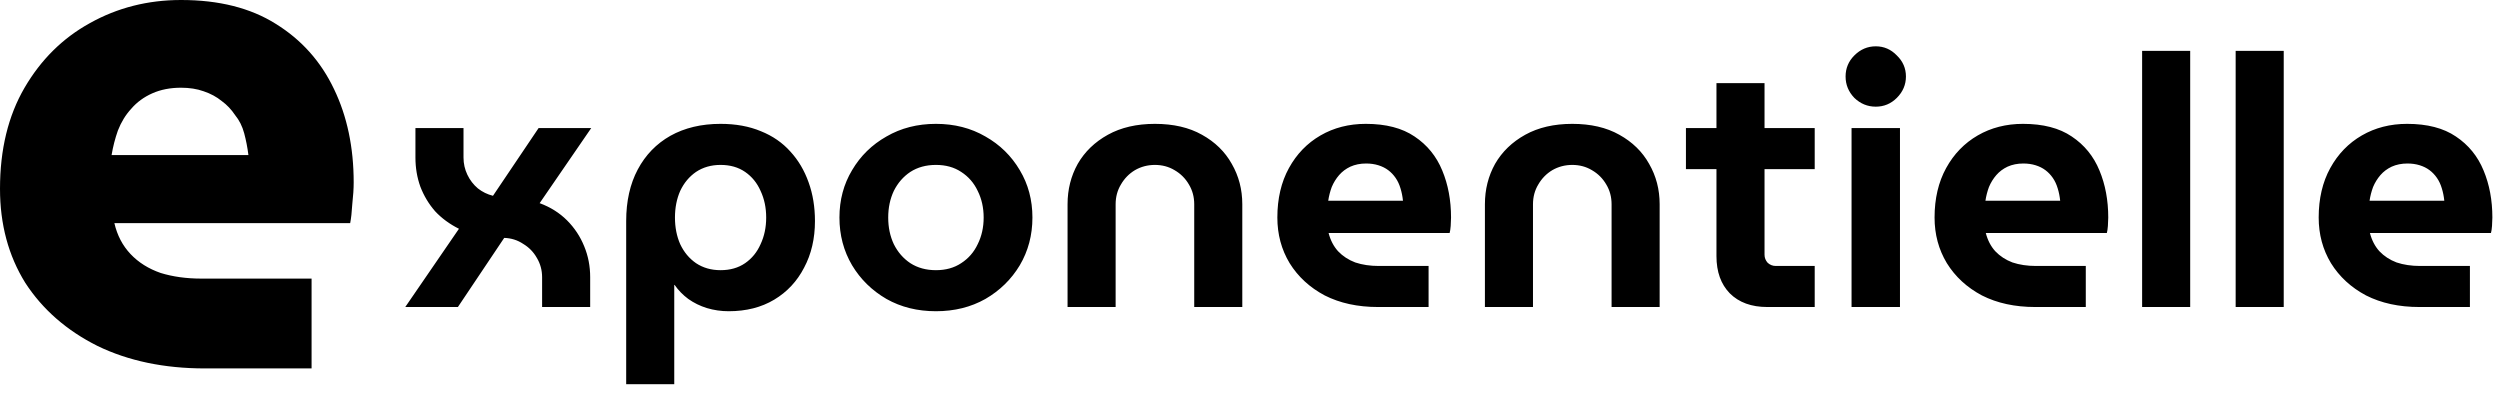 <svg width="171" height="27" viewBox="0 0 171 27" fill="none" xmlns="http://www.w3.org/2000/svg">
<path fill-rule="evenodd" clip-rule="evenodd" d="M6.672 23.664C8.784 24.688 11.232 25.2 14.016 25.2H21.312V19.056H13.776C12.752 19.056 11.824 18.928 10.992 18.672C10.16 18.384 9.472 17.952 8.928 17.376C8.384 16.8 8.016 16.096 7.824 15.264H23.952C24.016 14.944 24.064 14.512 24.096 13.968C24.16 13.392 24.192 12.896 24.192 12.48C24.192 10.08 23.744 7.952 22.848 6.096C21.952 4.208 20.624 2.72 18.864 1.632C17.136 0.544 14.976 0 12.384 0C10.112 0 8.032 0.528 6.144 1.584C4.288 2.608 2.8 4.08 1.68 6C0.56 7.92 0 10.224 0 12.912C0 15.344 0.576 17.488 1.728 19.344C2.912 21.168 4.56 22.608 6.672 23.664ZM16.992 10.608H7.632C7.728 10.032 7.872 9.472 8.064 8.928C8.288 8.352 8.592 7.856 8.976 7.44C9.36 6.992 9.84 6.64 10.416 6.384C10.992 6.128 11.648 6 12.384 6C12.96 6 13.472 6.08 13.92 6.24C14.4 6.4 14.816 6.624 15.168 6.912C15.52 7.168 15.824 7.488 16.08 7.872C16.368 8.224 16.576 8.64 16.704 9.12C16.832 9.6 16.928 10.096 16.992 10.608ZM31.392 15.648L27.72 21H31.32L34.488 16.272C34.968 16.288 35.4 16.424 35.784 16.68C36.184 16.92 36.496 17.24 36.72 17.64C36.96 18.04 37.08 18.48 37.08 18.96V21H40.368V18.96C40.368 18.208 40.232 17.504 39.96 16.848C39.688 16.176 39.296 15.584 38.784 15.072C38.272 14.56 37.648 14.168 36.912 13.896L40.44 8.76H36.84L33.72 13.392C33.336 13.296 32.992 13.128 32.688 12.888C32.384 12.632 32.144 12.32 31.968 11.952C31.792 11.584 31.704 11.192 31.704 10.776V8.76H28.416V10.776C28.416 11.48 28.528 12.144 28.752 12.768C28.992 13.392 29.328 13.952 29.76 14.448C30.208 14.928 30.752 15.328 31.392 15.648ZM52.047 8.976C51.247 8.64 50.327 8.472 49.287 8.472C47.975 8.472 46.831 8.744 45.855 9.288C44.895 9.832 44.151 10.6 43.623 11.592C43.095 12.584 42.831 13.76 42.831 15.12V26.28H46.119V19.488H46.143C46.399 19.856 46.711 20.176 47.079 20.448C47.463 20.72 47.887 20.928 48.351 21.072C48.831 21.216 49.327 21.288 49.839 21.288C51.039 21.288 52.079 21.024 52.959 20.496C53.839 19.968 54.519 19.24 54.999 18.312C55.495 17.384 55.743 16.32 55.743 15.12C55.743 14.16 55.599 13.28 55.311 12.48C55.023 11.664 54.607 10.96 54.063 10.368C53.519 9.76 52.847 9.296 52.047 8.976ZM47.607 11.76C48.087 11.44 48.647 11.28 49.287 11.28C49.943 11.28 50.503 11.44 50.967 11.76C51.431 12.08 51.783 12.512 52.023 13.056C52.279 13.6 52.407 14.208 52.407 14.88C52.407 15.552 52.279 16.16 52.023 16.704C51.783 17.248 51.431 17.68 50.967 18C50.503 18.32 49.943 18.48 49.287 18.48C48.647 18.48 48.087 18.32 47.607 18C47.143 17.68 46.783 17.248 46.527 16.704C46.287 16.16 46.167 15.552 46.167 14.88C46.167 14.208 46.287 13.6 46.527 13.056C46.783 12.512 47.143 12.08 47.607 11.76ZM60.634 20.448C61.626 21.008 62.754 21.288 64.018 21.288C65.282 21.288 66.41 21.008 67.402 20.448C68.394 19.872 69.178 19.104 69.754 18.144C70.33 17.168 70.618 16.08 70.618 14.88C70.618 13.68 70.33 12.6 69.754 11.64C69.178 10.664 68.394 9.896 67.402 9.336C66.41 8.76 65.282 8.472 64.018 8.472C62.754 8.472 61.626 8.76 60.634 9.336C59.642 9.896 58.858 10.664 58.282 11.64C57.706 12.6 57.418 13.68 57.418 14.88C57.418 16.08 57.706 17.168 58.282 18.144C58.858 19.104 59.642 19.872 60.634 20.448ZM65.746 18C65.266 18.32 64.69 18.48 64.018 18.48C63.346 18.48 62.762 18.32 62.266 18C61.786 17.68 61.41 17.248 61.138 16.704C60.882 16.16 60.754 15.552 60.754 14.88C60.754 14.208 60.882 13.6 61.138 13.056C61.41 12.512 61.786 12.08 62.266 11.76C62.762 11.44 63.346 11.28 64.018 11.28C64.69 11.28 65.266 11.44 65.746 11.76C66.242 12.08 66.618 12.512 66.874 13.056C67.146 13.6 67.282 14.208 67.282 14.88C67.282 15.552 67.146 16.16 66.874 16.704C66.618 17.248 66.242 17.68 65.746 18ZM73.021 13.968V21H76.309V13.968C76.309 13.472 76.429 13.024 76.669 12.624C76.909 12.208 77.229 11.88 77.629 11.64C78.045 11.4 78.501 11.28 78.997 11.28C79.493 11.28 79.941 11.4 80.341 11.64C80.757 11.88 81.085 12.208 81.325 12.624C81.565 13.024 81.685 13.472 81.685 13.968V21H84.973V13.968C84.973 12.96 84.733 12.04 84.253 11.208C83.789 10.376 83.109 9.712 82.213 9.216C81.333 8.72 80.261 8.472 78.997 8.472C77.749 8.472 76.677 8.72 75.781 9.216C74.885 9.712 74.197 10.376 73.717 11.208C73.253 12.04 73.021 12.96 73.021 13.968ZM90.611 20.208C91.651 20.736 92.867 21 94.259 21H97.715V18.192H94.307C93.715 18.192 93.179 18.112 92.699 17.952C92.235 17.776 91.843 17.52 91.523 17.184C91.219 16.848 91.003 16.432 90.875 15.936H99.155C99.187 15.824 99.211 15.664 99.227 15.456C99.243 15.232 99.251 15.04 99.251 14.88C99.251 13.696 99.051 12.624 98.651 11.664C98.251 10.688 97.619 9.912 96.755 9.336C95.907 8.76 94.795 8.472 93.419 8.472C92.267 8.472 91.235 8.736 90.323 9.264C89.411 9.792 88.691 10.536 88.163 11.496C87.635 12.456 87.371 13.584 87.371 14.88C87.371 16.032 87.651 17.072 88.211 18C88.787 18.928 89.587 19.664 90.611 20.208ZM95.963 13.728H90.851C90.899 13.408 90.979 13.096 91.091 12.792C91.219 12.488 91.387 12.216 91.595 11.976C91.803 11.736 92.059 11.544 92.363 11.4C92.683 11.256 93.043 11.184 93.443 11.184C93.747 11.184 94.027 11.224 94.283 11.304C94.539 11.384 94.763 11.496 94.955 11.64C95.147 11.784 95.315 11.96 95.459 12.168C95.603 12.376 95.715 12.616 95.795 12.888C95.875 13.144 95.931 13.424 95.963 13.728ZM101.568 13.968V21H104.856V13.968C104.856 13.472 104.976 13.024 105.216 12.624C105.456 12.208 105.776 11.88 106.176 11.64C106.592 11.4 107.048 11.28 107.544 11.28C108.04 11.28 108.488 11.4 108.888 11.64C109.304 11.88 109.632 12.208 109.872 12.624C110.112 13.024 110.232 13.472 110.232 13.968V21H113.52V13.968C113.52 12.96 113.28 12.04 112.8 11.208C112.336 10.376 111.656 9.712 110.76 9.216C109.88 8.72 108.808 8.472 107.544 8.472C106.296 8.472 105.224 8.72 104.328 9.216C103.432 9.712 102.744 10.376 102.264 11.208C101.8 12.04 101.568 12.96 101.568 13.968ZM118.318 20.064C118.942 20.688 119.798 21 120.886 21H124.126V18.192H121.462C121.254 18.192 121.07 18.12 120.91 17.976C120.766 17.816 120.694 17.632 120.694 17.424V11.568H124.126V8.76H120.694V5.688H117.406V8.76H115.318V11.568H117.406V17.52C117.406 18.592 117.71 19.44 118.318 20.064ZM126.838 6.696C127.254 7.096 127.742 7.296 128.302 7.296C128.862 7.296 129.342 7.096 129.742 6.696C130.158 6.28 130.366 5.792 130.366 5.232C130.366 4.672 130.158 4.192 129.742 3.792C129.342 3.376 128.862 3.168 128.302 3.168C127.742 3.168 127.254 3.376 126.838 3.792C126.438 4.192 126.238 4.672 126.238 5.232C126.238 5.792 126.438 6.28 126.838 6.696ZM135.564 20.208C136.604 20.736 137.82 21 139.212 21H142.668V18.192H139.26C138.668 18.192 138.132 18.112 137.652 17.952C137.188 17.776 136.796 17.52 136.476 17.184C136.172 16.848 135.956 16.432 135.828 15.936H144.108C144.14 15.824 144.164 15.664 144.18 15.456C144.196 15.232 144.204 15.04 144.204 14.88C144.204 13.696 144.004 12.624 143.604 11.664C143.204 10.688 142.572 9.912 141.708 9.336C140.86 8.76 139.748 8.472 138.372 8.472C137.22 8.472 136.188 8.736 135.276 9.264C134.364 9.792 133.644 10.536 133.116 11.496C132.588 12.456 132.324 13.584 132.324 14.88C132.324 16.032 132.604 17.072 133.164 18C133.74 18.928 134.54 19.664 135.564 20.208ZM126.646 8.76V21H129.958V8.76H126.646ZM140.916 13.728H135.804C135.852 13.408 135.932 13.096 136.044 12.792C136.172 12.488 136.34 12.216 136.548 11.976C136.756 11.736 137.012 11.544 137.316 11.4C137.636 11.256 137.996 11.184 138.396 11.184C138.7 11.184 138.98 11.224 139.236 11.304C139.492 11.384 139.716 11.496 139.908 11.64C140.1 11.784 140.268 11.96 140.412 12.168C140.556 12.376 140.668 12.616 140.748 12.888C140.828 13.144 140.884 13.424 140.916 13.728ZM146.521 3.48V21H149.809V3.48H146.521ZM152.919 3.48V21H156.207V3.48H152.919ZM161.838 20.208C162.878 20.736 164.094 21 165.486 21H168.942V18.192H165.534C164.942 18.192 164.406 18.112 163.926 17.952C163.462 17.776 163.07 17.52 162.75 17.184C162.446 16.848 162.23 16.432 162.102 15.936H170.382C170.414 15.824 170.438 15.664 170.454 15.456C170.47 15.232 170.478 15.04 170.478 14.88C170.478 13.696 170.278 12.624 169.878 11.664C169.478 10.688 168.846 9.912 167.982 9.336C167.134 8.76 166.022 8.472 164.646 8.472C163.494 8.472 162.462 8.736 161.55 9.264C160.638 9.792 159.918 10.536 159.39 11.496C158.862 12.456 158.598 13.584 158.598 14.88C158.598 16.032 158.878 17.072 159.438 18C160.014 18.928 160.814 19.664 161.838 20.208ZM167.19 13.728H162.078C162.126 13.408 162.206 13.096 162.318 12.792C162.446 12.488 162.614 12.216 162.822 11.976C163.03 11.736 163.286 11.544 163.59 11.4C163.91 11.256 164.27 11.184 164.67 11.184C164.974 11.184 165.254 11.224 165.51 11.304C165.766 11.384 165.99 11.496 166.182 11.64C166.374 11.784 166.542 11.96 166.686 12.168C166.83 12.376 166.942 12.616 167.022 12.888C167.102 13.144 167.158 13.424 167.19 13.728Z" fill="black"/>
</svg>
